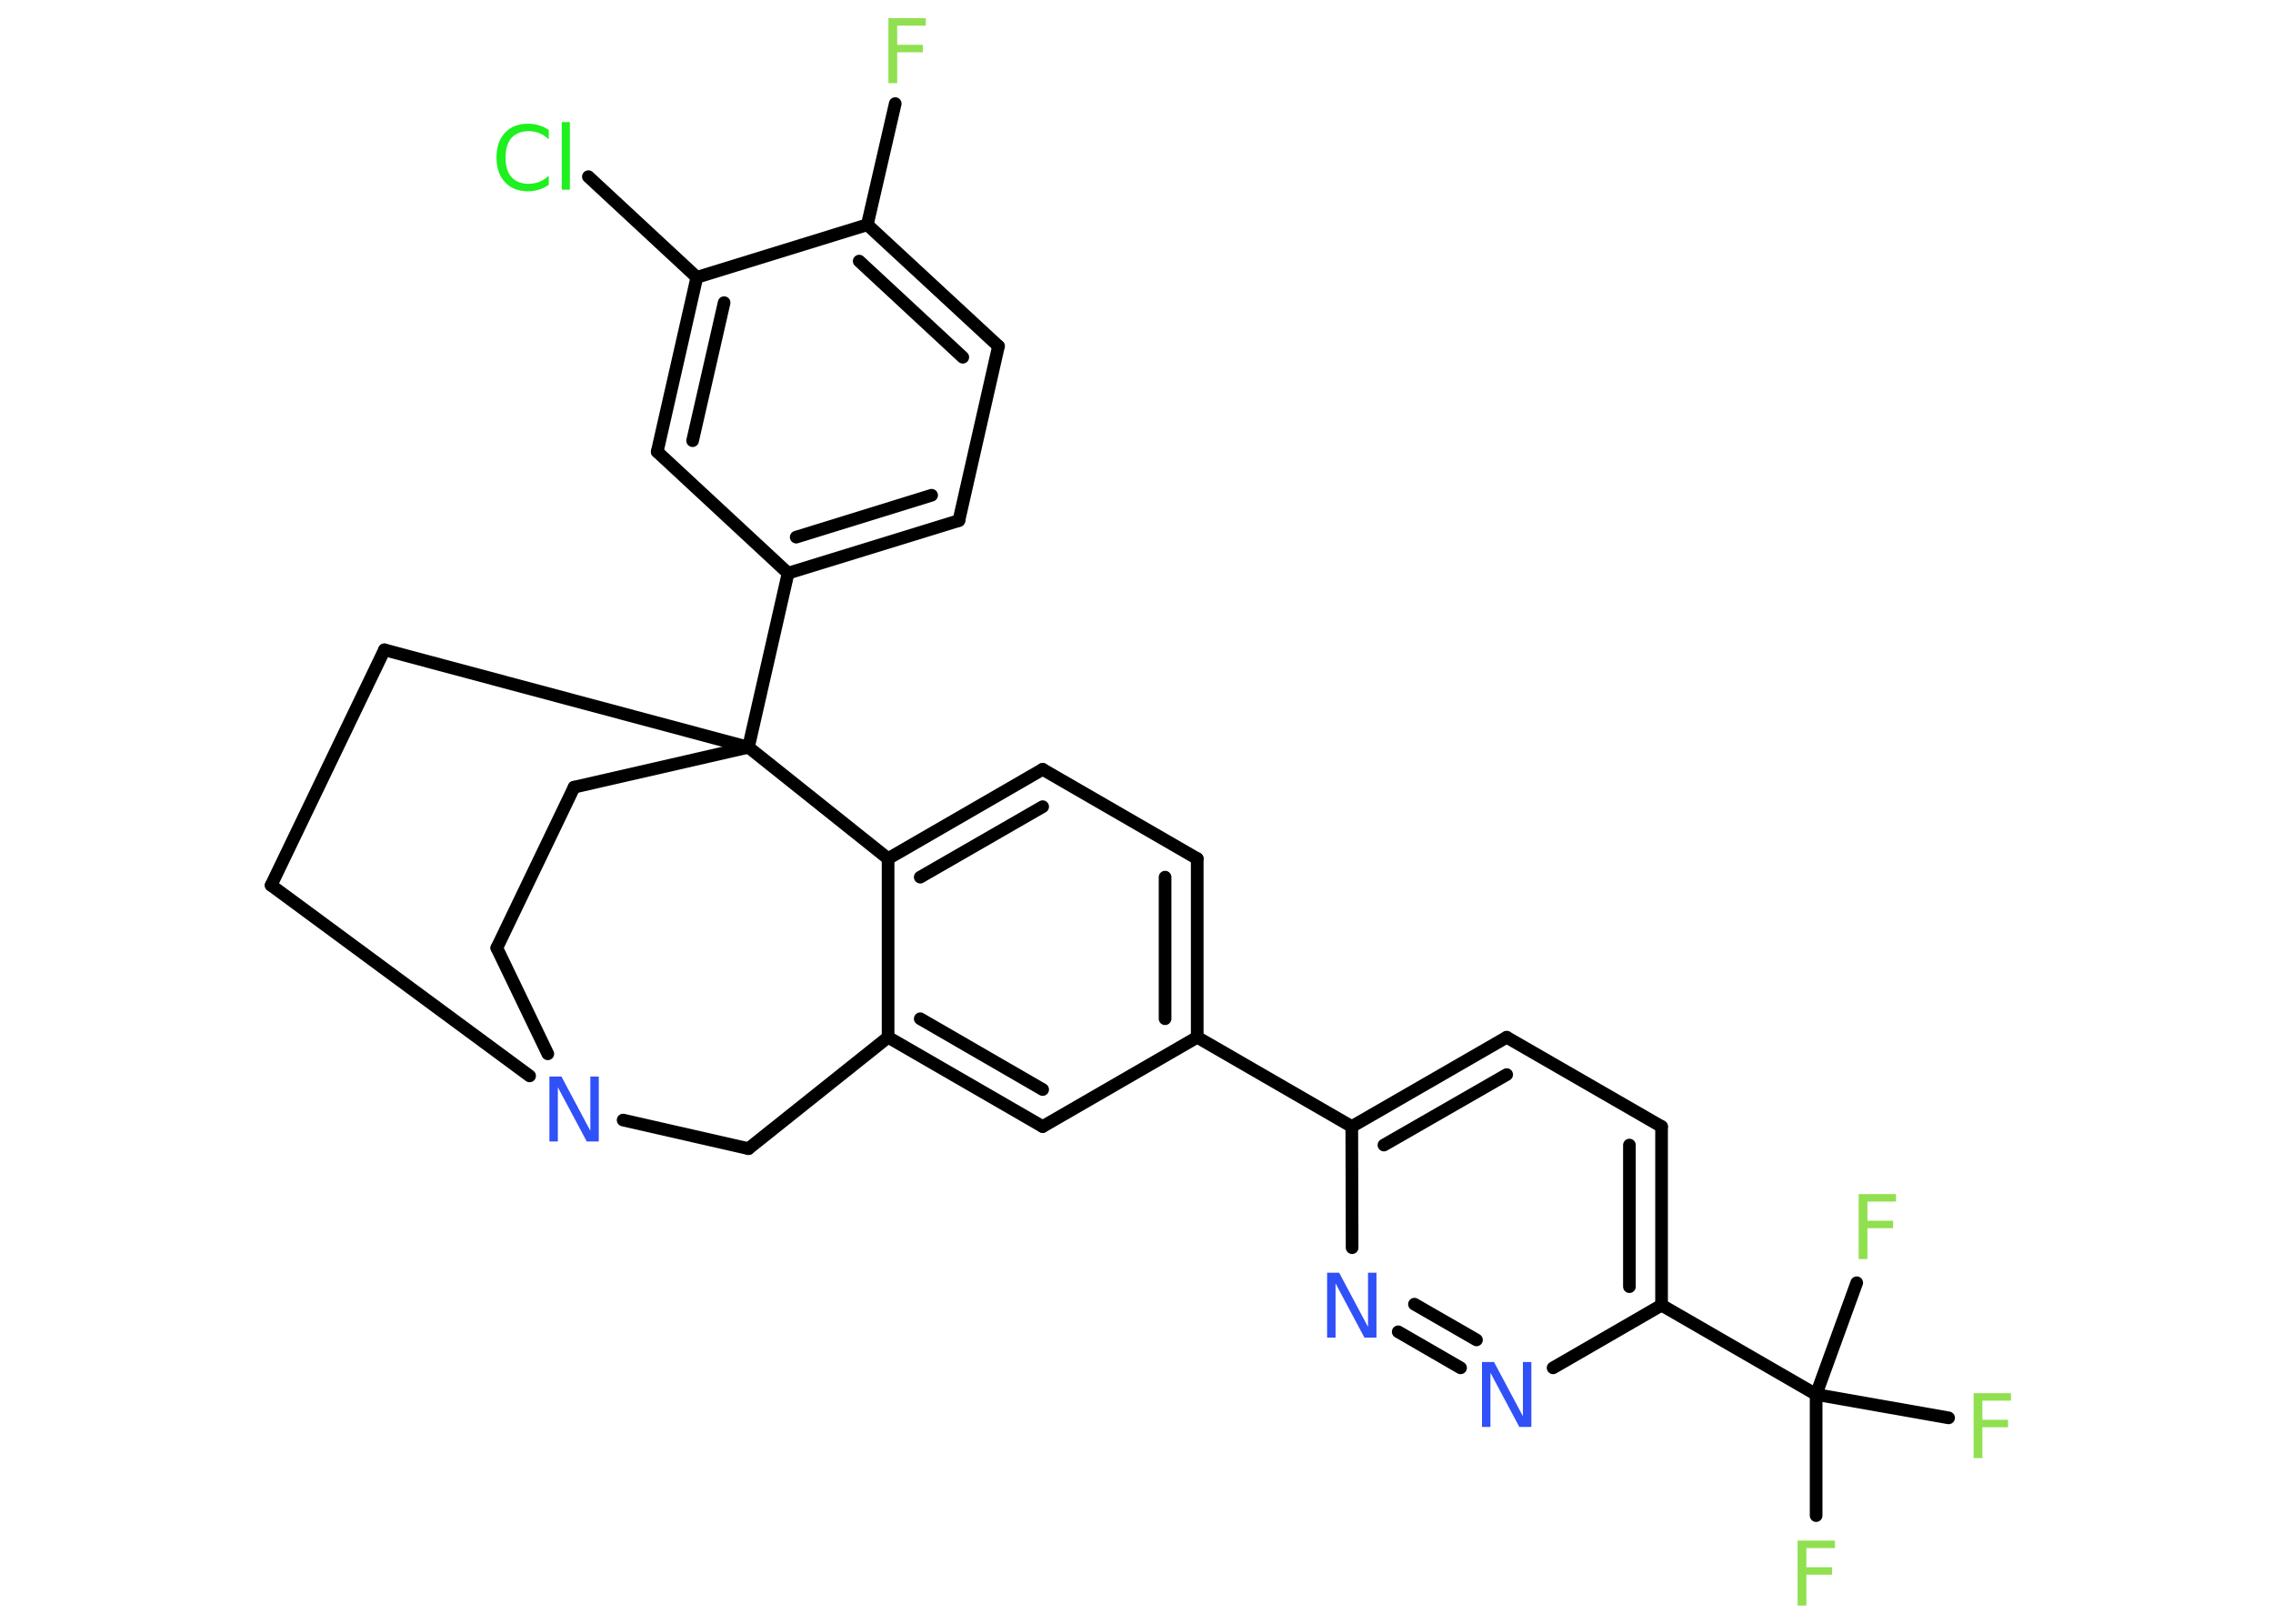 <?xml version='1.0' encoding='UTF-8'?>
<!DOCTYPE svg PUBLIC "-//W3C//DTD SVG 1.1//EN" "http://www.w3.org/Graphics/SVG/1.1/DTD/svg11.dtd">
<svg version='1.2' xmlns='http://www.w3.org/2000/svg' xmlns:xlink='http://www.w3.org/1999/xlink' width='70.0mm' height='50.0mm' viewBox='0 0 70.0 50.0'>
  <desc>Generated by the Chemistry Development Kit (http://github.com/cdk)</desc>
  <g stroke-linecap='round' stroke-linejoin='round' stroke='#000000' stroke-width='.39' fill='#90E050'>
    <rect x='.0' y='.0' width='70.0' height='50.0' fill='#FFFFFF' stroke='none'/>
    <g id='mol1' class='mol'>
      <line id='mol1bnd1' class='bond' x1='27.57' y1='3.19' x2='26.71' y2='6.92'/>
      <g id='mol1bnd2' class='bond'>
        <line x1='30.75' y1='10.66' x2='26.71' y2='6.92'/>
        <line x1='29.65' y1='11.0' x2='26.46' y2='8.04'/>
      </g>
      <line id='mol1bnd3' class='bond' x1='30.75' y1='10.66' x2='29.53' y2='16.03'/>
      <g id='mol1bnd4' class='bond'>
        <line x1='24.27' y1='17.65' x2='29.53' y2='16.03'/>
        <line x1='24.52' y1='16.54' x2='28.69' y2='15.25'/>
      </g>
      <line id='mol1bnd5' class='bond' x1='24.27' y1='17.65' x2='23.05' y2='23.01'/>
      <line id='mol1bnd6' class='bond' x1='23.05' y1='23.01' x2='17.68' y2='24.24'/>
      <line id='mol1bnd7' class='bond' x1='17.68' y1='24.24' x2='15.3' y2='29.19'/>
      <line id='mol1bnd8' class='bond' x1='15.3' y1='29.19' x2='16.87' y2='32.45'/>
      <line id='mol1bnd9' class='bond' x1='16.31' y1='33.13' x2='8.35' y2='27.26'/>
      <line id='mol1bnd10' class='bond' x1='8.35' y1='27.26' x2='11.84' y2='20.01'/>
      <line id='mol1bnd11' class='bond' x1='23.05' y1='23.01' x2='11.84' y2='20.01'/>
      <line id='mol1bnd12' class='bond' x1='19.19' y1='34.49' x2='23.05' y2='35.37'/>
      <line id='mol1bnd13' class='bond' x1='23.05' y1='35.37' x2='27.35' y2='31.94'/>
      <g id='mol1bnd14' class='bond'>
        <line x1='27.35' y1='31.94' x2='32.11' y2='34.69'/>
        <line x1='28.34' y1='31.37' x2='32.11' y2='33.55'/>
      </g>
      <line id='mol1bnd15' class='bond' x1='32.11' y1='34.69' x2='36.87' y2='31.94'/>
      <line id='mol1bnd16' class='bond' x1='36.87' y1='31.94' x2='41.63' y2='34.69'/>
      <g id='mol1bnd17' class='bond'>
        <line x1='46.4' y1='31.94' x2='41.63' y2='34.69'/>
        <line x1='46.4' y1='33.09' x2='42.62' y2='35.26'/>
      </g>
      <line id='mol1bnd18' class='bond' x1='46.4' y1='31.94' x2='51.17' y2='34.69'/>
      <g id='mol1bnd19' class='bond'>
        <line x1='51.17' y1='40.19' x2='51.17' y2='34.69'/>
        <line x1='50.18' y1='39.62' x2='50.18' y2='35.26'/>
      </g>
      <line id='mol1bnd20' class='bond' x1='51.17' y1='40.19' x2='55.93' y2='42.94'/>
      <line id='mol1bnd21' class='bond' x1='55.93' y1='42.94' x2='55.93' y2='46.67'/>
      <line id='mol1bnd22' class='bond' x1='55.93' y1='42.94' x2='60.01' y2='43.66'/>
      <line id='mol1bnd23' class='bond' x1='55.93' y1='42.94' x2='57.18' y2='39.5'/>
      <line id='mol1bnd24' class='bond' x1='51.17' y1='40.19' x2='47.83' y2='42.12'/>
      <g id='mol1bnd25' class='bond'>
        <line x1='43.06' y1='41.01' x2='44.98' y2='42.12'/>
        <line x1='43.56' y1='40.16' x2='45.47' y2='41.26'/>
      </g>
      <line id='mol1bnd26' class='bond' x1='41.63' y1='34.69' x2='41.64' y2='38.42'/>
      <g id='mol1bnd27' class='bond'>
        <line x1='36.87' y1='31.94' x2='36.87' y2='26.44'/>
        <line x1='35.88' y1='31.37' x2='35.88' y2='27.01'/>
      </g>
      <line id='mol1bnd28' class='bond' x1='36.87' y1='26.44' x2='32.11' y2='23.69'/>
      <g id='mol1bnd29' class='bond'>
        <line x1='32.11' y1='23.69' x2='27.35' y2='26.44'/>
        <line x1='32.11' y1='24.84' x2='28.34' y2='27.01'/>
      </g>
      <line id='mol1bnd30' class='bond' x1='27.35' y1='31.94' x2='27.35' y2='26.44'/>
      <line id='mol1bnd31' class='bond' x1='23.05' y1='23.01' x2='27.35' y2='26.44'/>
      <line id='mol1bnd32' class='bond' x1='24.27' y1='17.65' x2='20.24' y2='13.91'/>
      <g id='mol1bnd33' class='bond'>
        <line x1='21.46' y1='8.54' x2='20.24' y2='13.91'/>
        <line x1='22.3' y1='9.32' x2='21.33' y2='13.57'/>
      </g>
      <line id='mol1bnd34' class='bond' x1='26.71' y1='6.92' x2='21.46' y2='8.54'/>
      <line id='mol1bnd35' class='bond' x1='21.46' y1='8.54' x2='18.12' y2='5.44'/>
      <path id='mol1atm1' class='atom' d='M27.36 .56h1.15v.23h-.88v.59h.79v.23h-.79v.95h-.27v-2.0z' stroke='none'/>
      <path id='mol1atm9' class='atom' d='M16.93 33.15h.36l.89 1.67v-1.67h.26v2.0h-.37l-.89 -1.67v1.67h-.26v-2.0z' stroke='none' fill='#3050F8'/>
      <path id='mol1atm21' class='atom' d='M55.36 47.44h1.15v.23h-.88v.59h.79v.23h-.79v.95h-.27v-2.0z' stroke='none'/>
      <path id='mol1atm22' class='atom' d='M60.78 42.9h1.15v.23h-.88v.59h.79v.23h-.79v.95h-.27v-2.0z' stroke='none'/>
      <path id='mol1atm23' class='atom' d='M57.24 36.77h1.15v.23h-.88v.59h.79v.23h-.79v.95h-.27v-2.0z' stroke='none'/>
      <path id='mol1atm24' class='atom' d='M45.65 41.94h.36l.89 1.67v-1.67h.26v2.0h-.37l-.89 -1.67v1.67h-.26v-2.0z' stroke='none' fill='#3050F8'/>
      <path id='mol1atm25' class='atom' d='M40.88 39.19h.36l.89 1.67v-1.67h.26v2.0h-.37l-.89 -1.67v1.67h-.26v-2.0z' stroke='none' fill='#3050F8'/>
      <path id='mol1atm31' class='atom' d='M16.9 4.0v.29q-.14 -.13 -.29 -.19q-.15 -.06 -.33 -.06q-.34 .0 -.53 .21q-.18 .21 -.18 .6q.0 .4 .18 .6q.18 .21 .53 .21q.17 .0 .33 -.06q.15 -.06 .29 -.19v.28q-.14 .1 -.3 .15q-.16 .05 -.34 .05q-.45 .0 -.71 -.28q-.26 -.28 -.26 -.76q.0 -.48 .26 -.76q.26 -.28 .71 -.28q.18 .0 .34 .05q.16 .05 .3 .14zM17.3 3.76h.25v2.08h-.25v-2.08z' stroke='none' fill='#1FF01F'/>
    </g>
  </g>
</svg>

